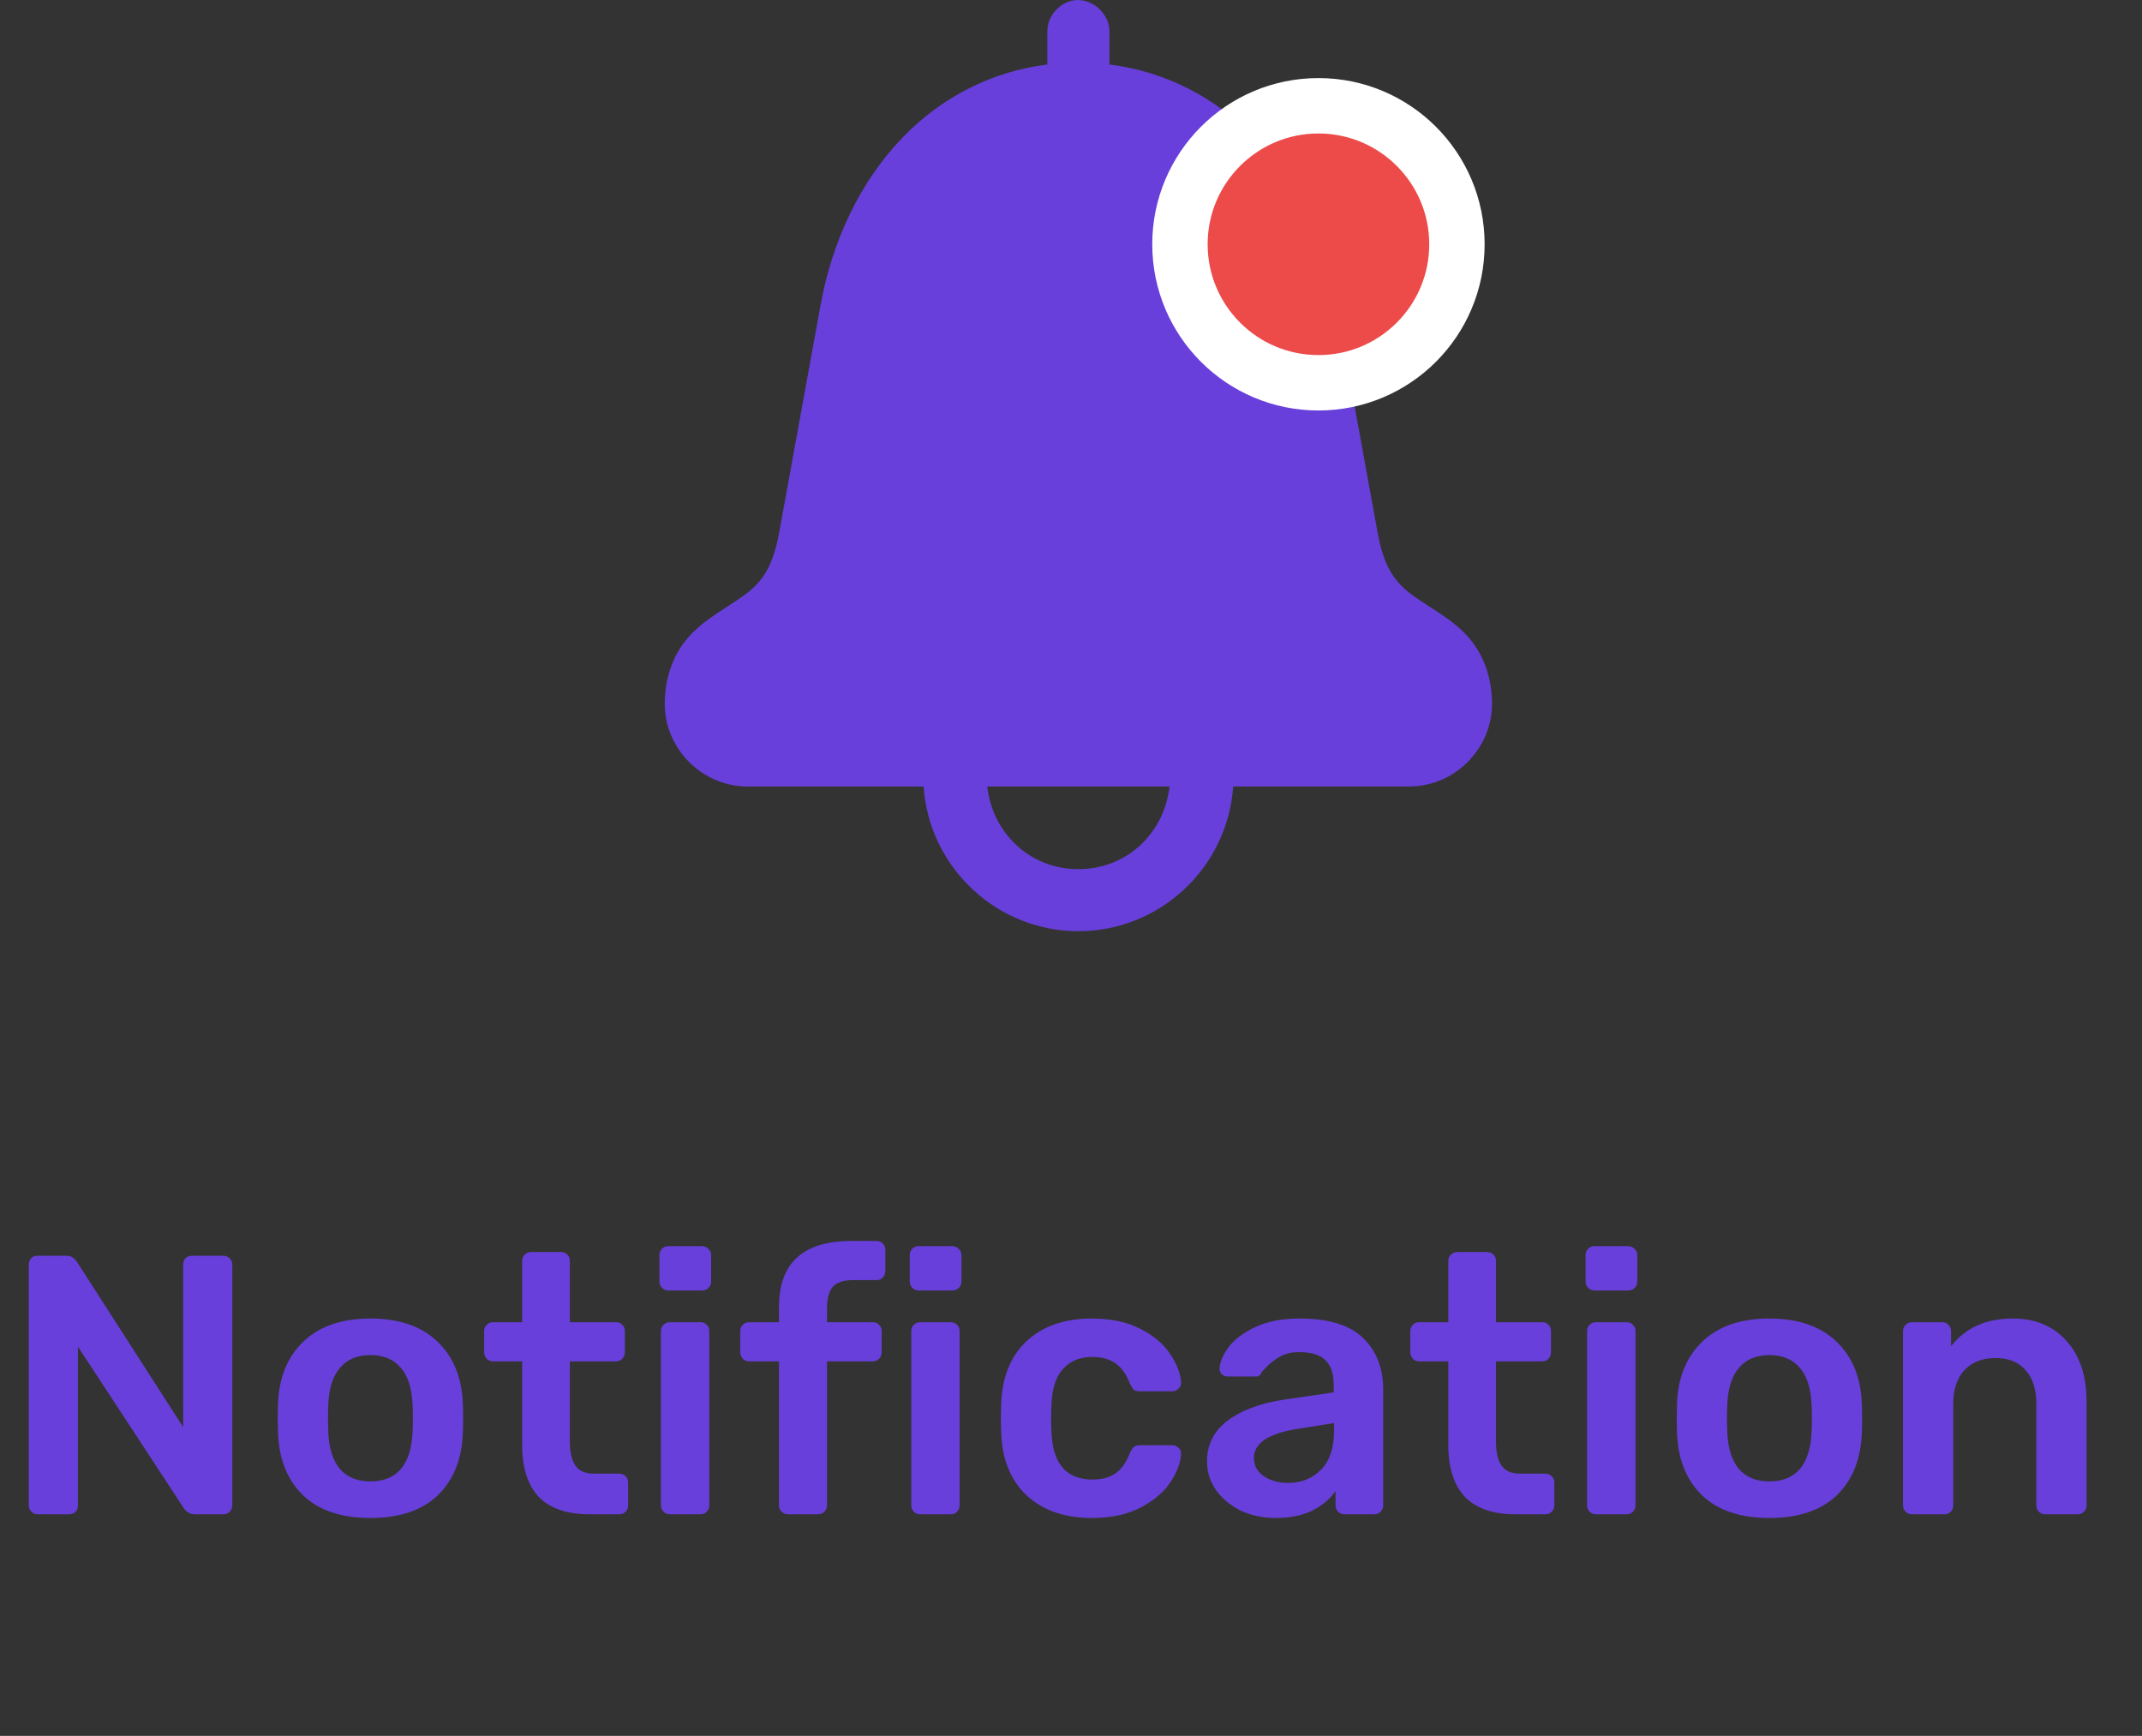 <svg width="58" height="47" viewBox="0 0 58 47" fill="none" xmlns="http://www.w3.org/2000/svg">
<rect x="0" y="0" width="58" height="47" fill="#333333" stroke="none"/>
<path d="M1.02 41C0.953 41 0.897 40.977 0.85 40.93C0.803 40.883 0.78 40.827 0.78 40.76V34.25C0.78 34.177 0.8 34.117 0.84 34.07C0.887 34.023 0.947 34 1.02 34H1.79C1.87 34 1.93 34.017 1.97 34.05C2.01 34.077 2.047 34.113 2.08 34.16L4.96 38.64V34.25C4.96 34.177 4.98 34.117 5.02 34.07C5.067 34.023 5.127 34 5.2 34H6.04C6.113 34 6.173 34.023 6.22 34.07C6.267 34.117 6.29 34.177 6.29 34.25V40.75C6.29 40.823 6.267 40.883 6.22 40.93C6.173 40.977 6.117 41 6.05 41H5.27C5.157 41 5.06 40.947 4.98 40.84L2.11 36.46V40.76C2.11 40.833 2.087 40.893 2.04 40.94C1.993 40.98 1.933 41 1.86 41H1.02ZM10.03 41.1C9.25 41.1 8.647 40.9 8.22 40.5C7.794 40.093 7.564 39.54 7.53 38.84L7.52 38.4L7.53 37.96C7.564 37.267 7.797 36.717 8.23 36.31C8.664 35.903 9.264 35.7 10.03 35.7C10.797 35.7 11.397 35.903 11.83 36.31C12.264 36.717 12.497 37.267 12.53 37.96C12.537 38.04 12.54 38.187 12.54 38.4C12.54 38.613 12.537 38.76 12.53 38.84C12.497 39.54 12.267 40.093 11.84 40.5C11.414 40.9 10.81 41.1 10.03 41.1ZM10.03 40.11C10.384 40.11 10.657 40 10.85 39.78C11.044 39.553 11.15 39.223 11.17 38.79C11.177 38.723 11.18 38.593 11.18 38.4C11.18 38.207 11.177 38.077 11.17 38.01C11.15 37.577 11.044 37.25 10.85 37.03C10.657 36.803 10.384 36.69 10.03 36.69C9.677 36.69 9.404 36.803 9.21 37.03C9.017 37.25 8.91 37.577 8.89 38.01L8.88 38.4L8.89 38.79C8.91 39.223 9.017 39.553 9.21 39.78C9.404 40 9.677 40.11 10.03 40.11ZM15.959 41C15.353 41 14.896 40.843 14.589 40.53C14.289 40.21 14.139 39.743 14.139 39.13V36.86H13.349C13.283 36.86 13.226 36.837 13.179 36.79C13.133 36.737 13.109 36.677 13.109 36.61V36.04C13.109 35.973 13.133 35.917 13.179 35.87C13.226 35.823 13.283 35.8 13.349 35.8H14.139V34.14C14.139 34.067 14.163 34.01 14.209 33.97C14.256 33.923 14.313 33.9 14.379 33.9H15.189C15.263 33.9 15.319 33.923 15.359 33.97C15.406 34.01 15.429 34.067 15.429 34.14V35.8H16.679C16.753 35.8 16.809 35.823 16.849 35.87C16.896 35.91 16.919 35.967 16.919 36.04V36.61C16.919 36.683 16.896 36.743 16.849 36.79C16.803 36.837 16.746 36.86 16.679 36.86H15.429V39.03C15.429 39.317 15.479 39.533 15.579 39.68C15.679 39.827 15.846 39.9 16.079 39.9H16.769C16.836 39.9 16.893 39.923 16.939 39.97C16.986 40.017 17.009 40.073 17.009 40.14V40.76C17.009 40.827 16.986 40.883 16.939 40.93C16.899 40.977 16.843 41 16.769 41H15.959ZM18.096 34.94C18.03 34.94 17.973 34.917 17.926 34.87C17.88 34.823 17.856 34.767 17.856 34.7V33.98C17.856 33.913 17.88 33.857 17.926 33.81C17.973 33.763 18.03 33.74 18.096 33.74H19.006C19.073 33.74 19.13 33.763 19.176 33.81C19.23 33.857 19.256 33.913 19.256 33.98V34.7C19.256 34.767 19.233 34.823 19.186 34.87C19.14 34.917 19.08 34.94 19.006 34.94H18.096ZM18.136 41C18.07 41 18.013 40.977 17.966 40.93C17.92 40.883 17.896 40.827 17.896 40.76V36.04C17.896 35.973 17.92 35.917 17.966 35.87C18.013 35.823 18.07 35.8 18.136 35.8H18.966C19.04 35.8 19.096 35.823 19.136 35.87C19.183 35.91 19.206 35.967 19.206 36.04V40.76C19.206 40.827 19.183 40.883 19.136 40.93C19.096 40.977 19.04 41 18.966 41H18.136ZM21.333 41C21.266 41 21.21 40.977 21.163 40.93C21.116 40.883 21.093 40.827 21.093 40.76V36.86H20.283C20.216 36.86 20.16 36.837 20.113 36.79C20.066 36.737 20.043 36.677 20.043 36.61V36.04C20.043 35.973 20.066 35.917 20.113 35.87C20.16 35.823 20.216 35.8 20.283 35.8H21.093V35.39C21.093 34.197 21.746 33.6 23.053 33.6H23.733C23.806 33.6 23.863 33.623 23.903 33.67C23.95 33.71 23.973 33.767 23.973 33.84V34.41C23.973 34.483 23.95 34.543 23.903 34.59C23.856 34.637 23.8 34.66 23.733 34.66H23.093C22.833 34.66 22.65 34.723 22.543 34.85C22.443 34.977 22.393 35.173 22.393 35.44V35.8H23.633C23.706 35.8 23.763 35.823 23.803 35.87C23.85 35.91 23.873 35.967 23.873 36.04V36.61C23.873 36.683 23.85 36.743 23.803 36.79C23.756 36.837 23.7 36.86 23.633 36.86H22.393V40.76C22.393 40.827 22.37 40.883 22.323 40.93C22.276 40.977 22.22 41 22.153 41H21.333ZM24.874 34.94C24.807 34.94 24.75 34.917 24.704 34.87C24.657 34.823 24.634 34.767 24.634 34.7V33.98C24.634 33.913 24.657 33.857 24.704 33.81C24.75 33.763 24.807 33.74 24.874 33.74H25.784C25.85 33.74 25.907 33.763 25.954 33.81C26.007 33.857 26.034 33.913 26.034 33.98V34.7C26.034 34.767 26.01 34.823 25.964 34.87C25.917 34.917 25.857 34.94 25.784 34.94H24.874ZM24.914 41C24.847 41 24.79 40.977 24.744 40.93C24.697 40.883 24.674 40.827 24.674 40.76V36.04C24.674 35.973 24.697 35.917 24.744 35.87C24.79 35.823 24.847 35.8 24.914 35.8H25.744C25.817 35.8 25.874 35.823 25.914 35.87C25.96 35.91 25.984 35.967 25.984 36.04V40.76C25.984 40.827 25.96 40.883 25.914 40.93C25.874 40.977 25.817 41 25.744 41H24.914ZM29.56 41.1C28.827 41.1 28.24 40.897 27.8 40.49C27.367 40.083 27.137 39.52 27.11 38.8L27.1 38.4L27.11 38C27.137 37.28 27.367 36.717 27.8 36.31C28.24 35.903 28.827 35.7 29.56 35.7C30.08 35.7 30.52 35.793 30.88 35.98C31.247 36.167 31.517 36.397 31.69 36.67C31.87 36.937 31.967 37.19 31.98 37.43C31.987 37.497 31.964 37.553 31.91 37.6C31.864 37.647 31.807 37.67 31.74 37.67H30.86C30.794 37.67 30.74 37.657 30.7 37.63C30.667 37.597 30.634 37.543 30.6 37.47C30.5 37.21 30.367 37.023 30.2 36.91C30.04 36.797 29.834 36.74 29.58 36.74C29.24 36.74 28.974 36.85 28.78 37.07C28.587 37.283 28.484 37.61 28.47 38.05L28.46 38.42L28.47 38.75C28.497 39.623 28.867 40.06 29.58 40.06C29.84 40.06 30.05 40.003 30.21 39.89C30.37 39.777 30.5 39.59 30.6 39.33C30.634 39.257 30.667 39.207 30.7 39.18C30.74 39.147 30.794 39.13 30.86 39.13H31.74C31.807 39.13 31.864 39.153 31.91 39.2C31.964 39.247 31.987 39.303 31.98 39.37C31.967 39.603 31.874 39.853 31.7 40.12C31.527 40.387 31.26 40.617 30.9 40.81C30.54 41.003 30.094 41.1 29.56 41.1ZM34.533 41.1C34.193 41.1 33.88 41.033 33.593 40.9C33.313 40.76 33.09 40.573 32.923 40.34C32.763 40.107 32.683 39.85 32.683 39.57C32.683 39.117 32.867 38.75 33.233 38.47C33.6 38.19 34.103 38 34.743 37.9L36.113 37.7V37.49C36.113 37.197 36.04 36.977 35.893 36.83C35.747 36.683 35.51 36.61 35.183 36.61C34.963 36.61 34.783 36.653 34.643 36.74C34.51 36.82 34.403 36.9 34.323 36.98C34.243 37.067 34.19 37.123 34.163 37.15C34.137 37.23 34.087 37.27 34.013 37.27H33.243C33.183 37.27 33.13 37.25 33.083 37.21C33.043 37.17 33.023 37.117 33.023 37.05C33.03 36.883 33.11 36.693 33.263 36.48C33.423 36.267 33.667 36.083 33.993 35.93C34.32 35.777 34.72 35.7 35.193 35.7C35.98 35.7 36.553 35.877 36.913 36.23C37.273 36.583 37.453 37.047 37.453 37.62V40.76C37.453 40.827 37.43 40.883 37.383 40.93C37.343 40.977 37.287 41 37.213 41H36.403C36.337 41 36.28 40.977 36.233 40.93C36.187 40.883 36.163 40.827 36.163 40.76V40.37C36.017 40.583 35.807 40.76 35.533 40.9C35.267 41.033 34.933 41.1 34.533 41.1ZM34.873 40.15C35.24 40.15 35.54 40.03 35.773 39.79C36.007 39.55 36.123 39.2 36.123 38.74V38.53L35.123 38.69C34.737 38.75 34.443 38.847 34.243 38.98C34.05 39.113 33.953 39.277 33.953 39.47C33.953 39.683 34.043 39.85 34.223 39.97C34.403 40.09 34.62 40.15 34.873 40.15ZM41.037 41C40.431 41 39.974 40.843 39.667 40.53C39.367 40.21 39.217 39.743 39.217 39.13V36.86H38.427C38.361 36.86 38.304 36.837 38.257 36.79C38.211 36.737 38.187 36.677 38.187 36.61V36.04C38.187 35.973 38.211 35.917 38.257 35.87C38.304 35.823 38.361 35.8 38.427 35.8H39.217V34.14C39.217 34.067 39.241 34.01 39.287 33.97C39.334 33.923 39.391 33.9 39.457 33.9H40.267C40.341 33.9 40.397 33.923 40.437 33.97C40.484 34.01 40.507 34.067 40.507 34.14V35.8H41.757C41.831 35.8 41.887 35.823 41.927 35.87C41.974 35.91 41.997 35.967 41.997 36.04V36.61C41.997 36.683 41.974 36.743 41.927 36.79C41.881 36.837 41.824 36.86 41.757 36.86H40.507V39.03C40.507 39.317 40.557 39.533 40.657 39.68C40.757 39.827 40.924 39.9 41.157 39.9H41.847C41.914 39.9 41.971 39.923 42.017 39.97C42.064 40.017 42.087 40.073 42.087 40.14V40.76C42.087 40.827 42.064 40.883 42.017 40.93C41.977 40.977 41.921 41 41.847 41H41.037ZM43.175 34.94C43.108 34.94 43.051 34.917 43.005 34.87C42.958 34.823 42.934 34.767 42.934 34.7V33.98C42.934 33.913 42.958 33.857 43.005 33.81C43.051 33.763 43.108 33.74 43.175 33.74H44.084C44.151 33.74 44.208 33.763 44.255 33.81C44.308 33.857 44.334 33.913 44.334 33.98V34.7C44.334 34.767 44.311 34.823 44.264 34.87C44.218 34.917 44.158 34.94 44.084 34.94H43.175ZM43.215 41C43.148 41 43.091 40.977 43.044 40.93C42.998 40.883 42.974 40.827 42.974 40.76V36.04C42.974 35.973 42.998 35.917 43.044 35.87C43.091 35.823 43.148 35.8 43.215 35.8H44.044C44.118 35.8 44.175 35.823 44.215 35.87C44.261 35.91 44.285 35.967 44.285 36.04V40.76C44.285 40.827 44.261 40.883 44.215 40.93C44.175 40.977 44.118 41 44.044 41H43.215ZM47.911 41.1C47.131 41.1 46.528 40.9 46.101 40.5C45.675 40.093 45.444 39.54 45.411 38.84L45.401 38.4L45.411 37.96C45.444 37.267 45.678 36.717 46.111 36.31C46.544 35.903 47.145 35.7 47.911 35.7C48.678 35.7 49.278 35.903 49.711 36.31C50.145 36.717 50.378 37.267 50.411 37.96C50.418 38.04 50.421 38.187 50.421 38.4C50.421 38.613 50.418 38.76 50.411 38.84C50.378 39.54 50.148 40.093 49.721 40.5C49.294 40.9 48.691 41.1 47.911 41.1ZM47.911 40.11C48.264 40.11 48.538 40 48.731 39.78C48.925 39.553 49.031 39.223 49.051 38.79C49.058 38.723 49.061 38.593 49.061 38.4C49.061 38.207 49.058 38.077 49.051 38.01C49.031 37.577 48.925 37.25 48.731 37.03C48.538 36.803 48.264 36.69 47.911 36.69C47.558 36.69 47.285 36.803 47.091 37.03C46.898 37.25 46.791 37.577 46.771 38.01L46.761 38.4L46.771 38.79C46.791 39.223 46.898 39.553 47.091 39.78C47.285 40 47.558 40.11 47.911 40.11ZM51.769 41C51.703 41 51.646 40.977 51.599 40.93C51.553 40.883 51.529 40.827 51.529 40.76V36.04C51.529 35.973 51.553 35.917 51.599 35.87C51.646 35.823 51.703 35.8 51.769 35.8H52.589C52.656 35.8 52.712 35.823 52.759 35.87C52.806 35.917 52.829 35.973 52.829 36.04V36.45C53.222 35.95 53.779 35.7 54.499 35.7C55.112 35.7 55.599 35.903 55.959 36.31C56.319 36.71 56.499 37.257 56.499 37.95V40.76C56.499 40.827 56.476 40.883 56.429 40.93C56.389 40.977 56.333 41 56.259 41H55.379C55.312 41 55.256 40.977 55.209 40.93C55.163 40.883 55.139 40.827 55.139 40.76V38.01C55.139 37.617 55.042 37.313 54.849 37.1C54.663 36.88 54.389 36.77 54.029 36.77C53.676 36.77 53.396 36.88 53.189 37.1C52.989 37.32 52.889 37.623 52.889 38.01V40.76C52.889 40.827 52.866 40.883 52.819 40.93C52.779 40.977 52.722 41 52.649 41H51.769Z" fill="#683FDB"/>
<path d="M29.104 0.005C28.694 0.052 28.353 0.441 28.36 0.854V1.746C26.799 1.941 25.462 2.671 24.457 3.706C23.276 4.923 22.531 6.542 22.218 8.265L21.097 14.425C20.865 15.703 20.391 15.965 19.715 16.411C19.377 16.634 18.964 16.871 18.604 17.295C18.243 17.718 18 18.336 18 19.053C18 20.28 19.014 21.294 20.24 21.294H25.009C25.154 23.476 26.982 25.213 29.2 25.213C31.418 25.213 33.246 23.476 33.391 21.294H38.16C39.386 21.294 40.4 20.28 40.4 19.053C40.4 18.336 40.157 17.718 39.796 17.295C39.435 16.871 39.023 16.634 38.685 16.411C38.009 15.965 37.535 15.703 37.303 14.425L36.182 8.265C35.869 6.542 35.124 4.923 33.943 3.706C32.938 2.671 31.601 1.941 30.04 1.746V0.854C30.048 0.377 29.577 -0.05 29.104 0.005ZM26.732 21.294H31.668C31.525 22.561 30.511 23.533 29.2 23.533C27.889 23.533 26.875 22.561 26.732 21.294Z" fill="#683FDB"/>
<circle cx="35.7" cy="6.614" r="3.75" fill="#ED4A4A" stroke="white" stroke-width="1.5"/>
</svg>

